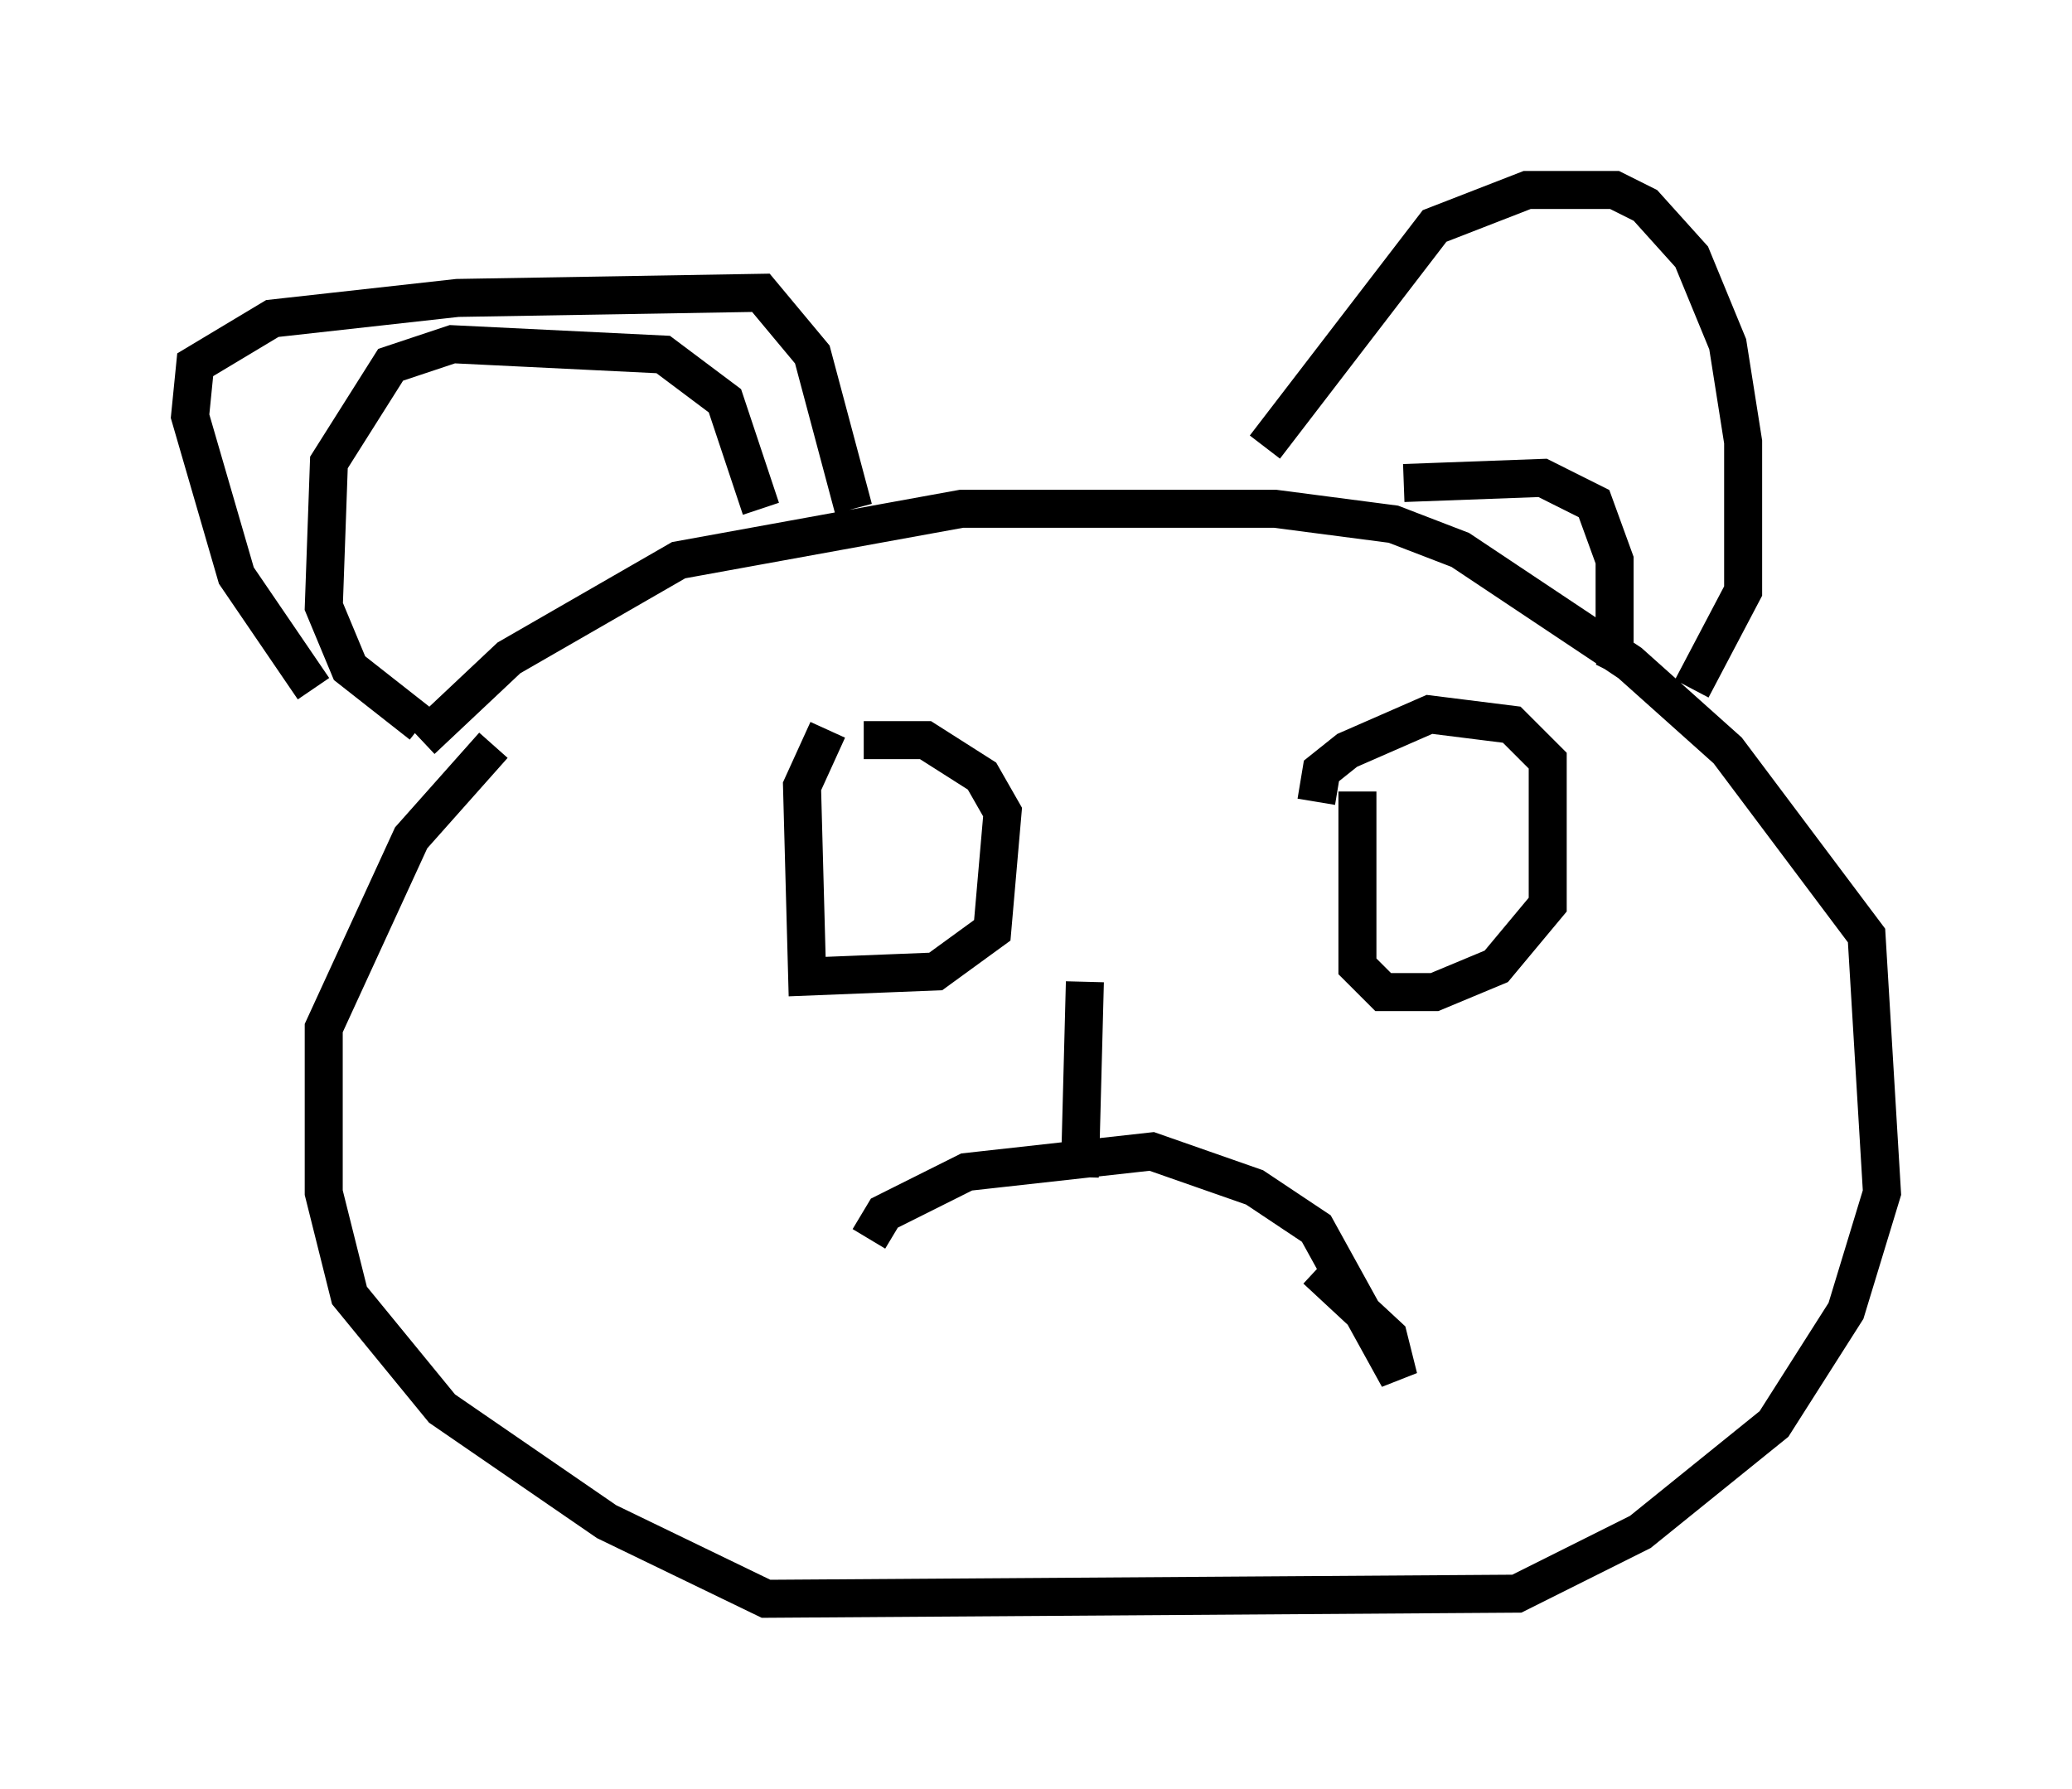 <?xml version="1.0" encoding="utf-8" ?>
<svg baseProfile="full" height="47.077" version="1.1" width="54.519" xmlns="http://www.w3.org/2000/svg" xmlns:ev="http://www.w3.org/2001/xml-events" xmlns:xlink="http://www.w3.org/1999/xlink"><defs /><rect fill="white" height="47.077" width="54.519" x="0" y="0" /><path d="M14.066, 19.073 m-1.083, 0.541 l-2.165, 2.436 -2.3, 5.007 l0.0, 4.33 0.677, 2.706 l2.436, 2.977 4.33, 2.977 l4.195, 2.03 19.756, -0.135 l3.248, -1.624 3.518, -2.842 l1.894, -2.977 0.947, -3.112 l-0.406, -6.766 -3.654, -4.871 l-2.571, -2.3 -4.465, -2.977 l-1.759, -0.677 -3.112, -0.406 l-8.254, 0.0 -7.442, 1.353 l-4.465, 2.571 -2.3, 2.165 m8.931, -6.089 l-0.947, -2.842 -1.624, -1.218 l-5.548, -0.271 -1.624, 0.541 l-1.624, 2.571 -0.135, 3.789 l0.677, 1.624 1.894, 1.488 m-2.842, -0.947 l-2.03, -2.977 -1.218, -4.195 l0.135, -1.353 2.03, -1.218 l4.871, -0.541 7.984, -0.135 l1.353, 1.624 1.083, 4.059 m14.479, -0.677 l3.654, -0.135 1.353, 0.677 l0.541, 1.488 0.0, 2.436 l-0.271, -0.135 m-8.931, -5.277 l4.465, -5.819 2.436, -0.947 l2.3, 0.0 0.812, 0.406 l1.218, 1.353 0.947, 2.3 l0.406, 2.571 0.0, 3.924 l-1.353, 2.571 m-15.967, 7.713 l-0.135, 5.142 m-5.548, 1.624 l0.406, -0.677 2.165, -1.083 l4.871, -0.541 2.706, 0.947 l1.624, 1.083 2.165, 3.924 l-0.271, -1.083 -1.894, -1.759 m-12.855, -14.208 l-0.677, 1.488 0.135, 5.007 l3.383, -0.135 1.488, -1.083 l0.271, -3.112 -0.541, -0.947 l-1.488, -0.947 -1.624, 0.0 m12.99, 1.353 l0.0, 4.601 0.677, 0.677 l1.353, 0.0 1.624, -0.677 l1.353, -1.624 0.0, -3.789 l-0.947, -0.947 -2.165, -0.271 l-2.165, 0.947 -0.677, 0.541 l-0.135, 0.812 " fill="none" stroke="black" stroke-width="1" /></svg>